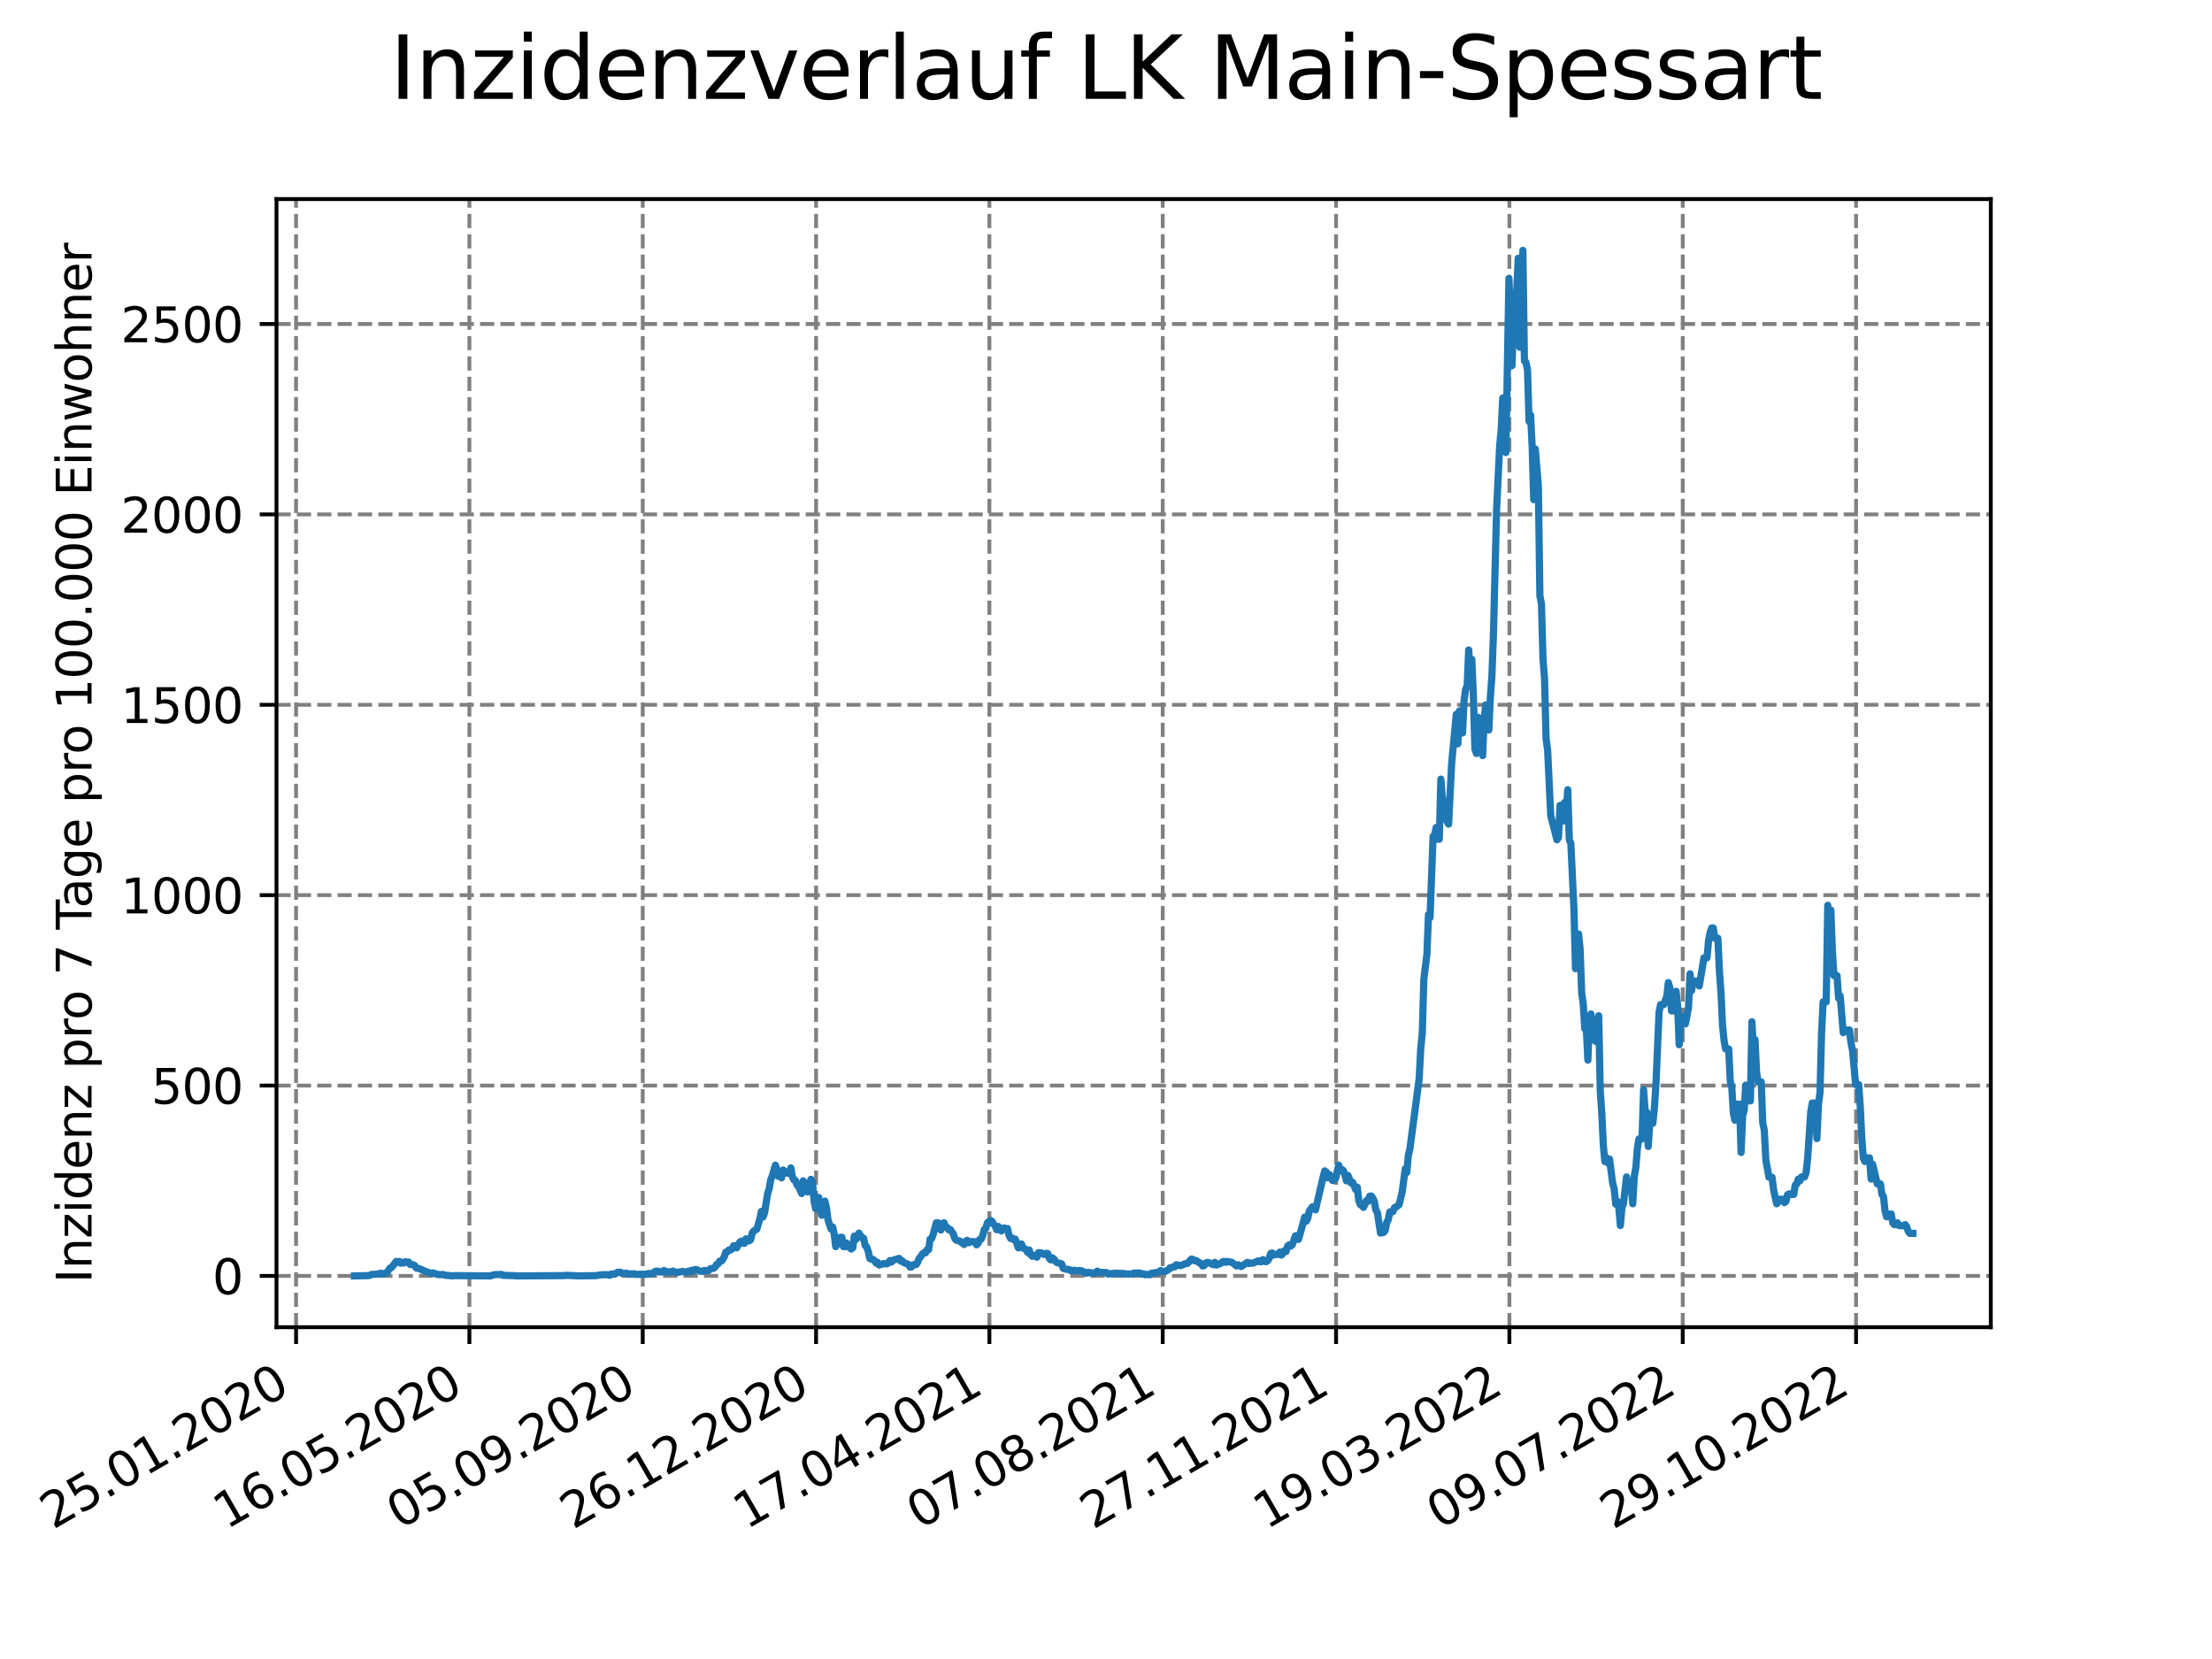 <?xml version="1.0" encoding="utf-8" standalone="no"?>
<!DOCTYPE svg PUBLIC "-//W3C//DTD SVG 1.1//EN"
  "http://www.w3.org/Graphics/SVG/1.1/DTD/svg11.dtd">
<svg xmlns:xlink="http://www.w3.org/1999/xlink" width="460.8pt" height="345.6pt" viewBox="0 0 460.8 345.6" xmlns="http://www.w3.org/2000/svg" version="1.1">
 <defs>
  <style type="text/css">*{stroke-linejoin: round; stroke-linecap: butt}</style>
 </defs>
 <g id="figure_1">
  <g id="patch_1">
   <path d="M 0 345.6 
L 460.8 345.6 
L 460.8 0 
L 0 0 
z
" style="fill: #ffffff"/>
  </g>
  <g id="axes_1">
   <g id="patch_2">
    <path d="M 57.6 276.48 
L 414.72 276.48 
L 414.72 41.472 
L 57.6 41.472 
z
" style="fill: #ffffff"/>
   </g>
   <g id="matplotlib.axis_1">
    <g id="xtick_1">
     <g id="line2d_1">
      <path d="M 61.676 276.48 
L 61.676 41.472 
" clip-path="url(#p6e756b1ea2)" style="fill: none; stroke-dasharray: 2.96,1.28; stroke-dashoffset: 0; stroke: #808080; stroke-width: 0.8"/>
     </g>
     <g id="line2d_2">
      <defs>
       <path id="maa8530fd69" d="M 0 0 
L 0 3.5 
" style="stroke: #000000; stroke-width: 0.8"/>
      </defs>
      <g>
       <use xlink:href="#maa8530fd69" x="61.676" y="276.48" style="stroke: #000000; stroke-width: 0.8"/>
      </g>
     </g>
     <g id="text_1">
      <!-- 25.01.2020 -->
      <g transform="translate(11.05 318.689) rotate(-30) scale(0.1 -0.1)">
       <defs>
        <path id="DejaVuSans-32" d="M 1228 531 
L 3431 531 
L 3431 0 
L 469 0 
L 469 531 
Q 828 903 1448 1529 
Q 2069 2156 2228 2338 
Q 2531 2678 2651 2914 
Q 2772 3150 2772 3378 
Q 2772 3750 2511 3984 
Q 2250 4219 1831 4219 
Q 1534 4219 1204 4116 
Q 875 4013 500 3803 
L 500 4441 
Q 881 4594 1212 4672 
Q 1544 4750 1819 4750 
Q 2544 4750 2975 4387 
Q 3406 4025 3406 3419 
Q 3406 3131 3298 2873 
Q 3191 2616 2906 2266 
Q 2828 2175 2409 1742 
Q 1991 1309 1228 531 
z
" transform="scale(0.016)"/>
        <path id="DejaVuSans-35" d="M 691 4666 
L 3169 4666 
L 3169 4134 
L 1269 4134 
L 1269 2991 
Q 1406 3038 1543 3061 
Q 1681 3084 1819 3084 
Q 2600 3084 3056 2656 
Q 3513 2228 3513 1497 
Q 3513 744 3044 326 
Q 2575 -91 1722 -91 
Q 1428 -91 1123 -41 
Q 819 9 494 109 
L 494 744 
Q 775 591 1075 516 
Q 1375 441 1709 441 
Q 2250 441 2565 725 
Q 2881 1009 2881 1497 
Q 2881 1984 2565 2268 
Q 2250 2553 1709 2553 
Q 1456 2553 1204 2497 
Q 953 2441 691 2322 
L 691 4666 
z
" transform="scale(0.016)"/>
        <path id="DejaVuSans-2e" d="M 684 794 
L 1344 794 
L 1344 0 
L 684 0 
L 684 794 
z
" transform="scale(0.016)"/>
        <path id="DejaVuSans-30" d="M 2034 4250 
Q 1547 4250 1301 3770 
Q 1056 3291 1056 2328 
Q 1056 1369 1301 889 
Q 1547 409 2034 409 
Q 2525 409 2770 889 
Q 3016 1369 3016 2328 
Q 3016 3291 2770 3770 
Q 2525 4250 2034 4250 
z
M 2034 4750 
Q 2819 4750 3233 4129 
Q 3647 3509 3647 2328 
Q 3647 1150 3233 529 
Q 2819 -91 2034 -91 
Q 1250 -91 836 529 
Q 422 1150 422 2328 
Q 422 3509 836 4129 
Q 1250 4750 2034 4750 
z
" transform="scale(0.016)"/>
        <path id="DejaVuSans-31" d="M 794 531 
L 1825 531 
L 1825 4091 
L 703 3866 
L 703 4441 
L 1819 4666 
L 2450 4666 
L 2450 531 
L 3481 531 
L 3481 0 
L 794 0 
L 794 531 
z
" transform="scale(0.016)"/>
       </defs>
       <use xlink:href="#DejaVuSans-32"/>
       <use xlink:href="#DejaVuSans-35" x="63.623"/>
       <use xlink:href="#DejaVuSans-2e" x="127.246"/>
       <use xlink:href="#DejaVuSans-30" x="159.033"/>
       <use xlink:href="#DejaVuSans-31" x="222.656"/>
       <use xlink:href="#DejaVuSans-2e" x="286.279"/>
       <use xlink:href="#DejaVuSans-32" x="318.066"/>
       <use xlink:href="#DejaVuSans-30" x="381.689"/>
       <use xlink:href="#DejaVuSans-32" x="445.312"/>
       <use xlink:href="#DejaVuSans-30" x="508.936"/>
      </g>
     </g>
    </g>
    <g id="xtick_2">
     <g id="line2d_3">
      <path d="M 97.784 276.48 
L 97.784 41.472 
" clip-path="url(#p6e756b1ea2)" style="fill: none; stroke-dasharray: 2.96,1.28; stroke-dashoffset: 0; stroke: #808080; stroke-width: 0.8"/>
     </g>
     <g id="line2d_4">
      <g>
       <use xlink:href="#maa8530fd69" x="97.784" y="276.48" style="stroke: #000000; stroke-width: 0.8"/>
      </g>
     </g>
     <g id="text_2">
      <!-- 16.05.2020 -->
      <g transform="translate(47.159 318.689) rotate(-30) scale(0.1 -0.1)">
       <defs>
        <path id="DejaVuSans-36" d="M 2113 2584 
Q 1688 2584 1439 2293 
Q 1191 2003 1191 1497 
Q 1191 994 1439 701 
Q 1688 409 2113 409 
Q 2538 409 2786 701 
Q 3034 994 3034 1497 
Q 3034 2003 2786 2293 
Q 2538 2584 2113 2584 
z
M 3366 4563 
L 3366 3988 
Q 3128 4100 2886 4159 
Q 2644 4219 2406 4219 
Q 1781 4219 1451 3797 
Q 1122 3375 1075 2522 
Q 1259 2794 1537 2939 
Q 1816 3084 2150 3084 
Q 2853 3084 3261 2657 
Q 3669 2231 3669 1497 
Q 3669 778 3244 343 
Q 2819 -91 2113 -91 
Q 1303 -91 875 529 
Q 447 1150 447 2328 
Q 447 3434 972 4092 
Q 1497 4750 2381 4750 
Q 2619 4750 2861 4703 
Q 3103 4656 3366 4563 
z
" transform="scale(0.016)"/>
       </defs>
       <use xlink:href="#DejaVuSans-31"/>
       <use xlink:href="#DejaVuSans-36" x="63.623"/>
       <use xlink:href="#DejaVuSans-2e" x="127.246"/>
       <use xlink:href="#DejaVuSans-30" x="159.033"/>
       <use xlink:href="#DejaVuSans-35" x="222.656"/>
       <use xlink:href="#DejaVuSans-2e" x="286.279"/>
       <use xlink:href="#DejaVuSans-32" x="318.066"/>
       <use xlink:href="#DejaVuSans-30" x="381.689"/>
       <use xlink:href="#DejaVuSans-32" x="445.312"/>
       <use xlink:href="#DejaVuSans-30" x="508.936"/>
      </g>
     </g>
    </g>
    <g id="xtick_3">
     <g id="line2d_5">
      <path d="M 133.893 276.48 
L 133.893 41.472 
" clip-path="url(#p6e756b1ea2)" style="fill: none; stroke-dasharray: 2.96,1.28; stroke-dashoffset: 0; stroke: #808080; stroke-width: 0.8"/>
     </g>
     <g id="line2d_6">
      <g>
       <use xlink:href="#maa8530fd69" x="133.893" y="276.48" style="stroke: #000000; stroke-width: 0.8"/>
      </g>
     </g>
     <g id="text_3">
      <!-- 05.09.2020 -->
      <g transform="translate(83.268 318.689) rotate(-30) scale(0.1 -0.1)">
       <defs>
        <path id="DejaVuSans-39" d="M 703 97 
L 703 672 
Q 941 559 1184 500 
Q 1428 441 1663 441 
Q 2288 441 2617 861 
Q 2947 1281 2994 2138 
Q 2813 1869 2534 1725 
Q 2256 1581 1919 1581 
Q 1219 1581 811 2004 
Q 403 2428 403 3163 
Q 403 3881 828 4315 
Q 1253 4750 1959 4750 
Q 2769 4750 3195 4129 
Q 3622 3509 3622 2328 
Q 3622 1225 3098 567 
Q 2575 -91 1691 -91 
Q 1453 -91 1209 -44 
Q 966 3 703 97 
z
M 1959 2075 
Q 2384 2075 2632 2365 
Q 2881 2656 2881 3163 
Q 2881 3666 2632 3958 
Q 2384 4250 1959 4250 
Q 1534 4250 1286 3958 
Q 1038 3666 1038 3163 
Q 1038 2656 1286 2365 
Q 1534 2075 1959 2075 
z
" transform="scale(0.016)"/>
       </defs>
       <use xlink:href="#DejaVuSans-30"/>
       <use xlink:href="#DejaVuSans-35" x="63.623"/>
       <use xlink:href="#DejaVuSans-2e" x="127.246"/>
       <use xlink:href="#DejaVuSans-30" x="159.033"/>
       <use xlink:href="#DejaVuSans-39" x="222.656"/>
       <use xlink:href="#DejaVuSans-2e" x="286.279"/>
       <use xlink:href="#DejaVuSans-32" x="318.066"/>
       <use xlink:href="#DejaVuSans-30" x="381.689"/>
       <use xlink:href="#DejaVuSans-32" x="445.312"/>
       <use xlink:href="#DejaVuSans-30" x="508.936"/>
      </g>
     </g>
    </g>
    <g id="xtick_4">
     <g id="line2d_7">
      <path d="M 170.001 276.48 
L 170.001 41.472 
" clip-path="url(#p6e756b1ea2)" style="fill: none; stroke-dasharray: 2.96,1.28; stroke-dashoffset: 0; stroke: #808080; stroke-width: 0.8"/>
     </g>
     <g id="line2d_8">
      <g>
       <use xlink:href="#maa8530fd69" x="170.001" y="276.48" style="stroke: #000000; stroke-width: 0.8"/>
      </g>
     </g>
     <g id="text_4">
      <!-- 26.12.2020 -->
      <g transform="translate(119.376 318.689) rotate(-30) scale(0.1 -0.1)">
       <use xlink:href="#DejaVuSans-32"/>
       <use xlink:href="#DejaVuSans-36" x="63.623"/>
       <use xlink:href="#DejaVuSans-2e" x="127.246"/>
       <use xlink:href="#DejaVuSans-31" x="159.033"/>
       <use xlink:href="#DejaVuSans-32" x="222.656"/>
       <use xlink:href="#DejaVuSans-2e" x="286.279"/>
       <use xlink:href="#DejaVuSans-32" x="318.066"/>
       <use xlink:href="#DejaVuSans-30" x="381.689"/>
       <use xlink:href="#DejaVuSans-32" x="445.312"/>
       <use xlink:href="#DejaVuSans-30" x="508.936"/>
      </g>
     </g>
    </g>
    <g id="xtick_5">
     <g id="line2d_9">
      <path d="M 206.11 276.48 
L 206.11 41.472 
" clip-path="url(#p6e756b1ea2)" style="fill: none; stroke-dasharray: 2.96,1.28; stroke-dashoffset: 0; stroke: #808080; stroke-width: 0.8"/>
     </g>
     <g id="line2d_10">
      <g>
       <use xlink:href="#maa8530fd69" x="206.11" y="276.48" style="stroke: #000000; stroke-width: 0.8"/>
      </g>
     </g>
     <g id="text_5">
      <!-- 17.04.2021 -->
      <g transform="translate(155.485 318.689) rotate(-30) scale(0.1 -0.1)">
       <defs>
        <path id="DejaVuSans-37" d="M 525 4666 
L 3525 4666 
L 3525 4397 
L 1831 0 
L 1172 0 
L 2766 4134 
L 525 4134 
L 525 4666 
z
" transform="scale(0.016)"/>
        <path id="DejaVuSans-34" d="M 2419 4116 
L 825 1625 
L 2419 1625 
L 2419 4116 
z
M 2253 4666 
L 3047 4666 
L 3047 1625 
L 3713 1625 
L 3713 1100 
L 3047 1100 
L 3047 0 
L 2419 0 
L 2419 1100 
L 313 1100 
L 313 1709 
L 2253 4666 
z
" transform="scale(0.016)"/>
       </defs>
       <use xlink:href="#DejaVuSans-31"/>
       <use xlink:href="#DejaVuSans-37" x="63.623"/>
       <use xlink:href="#DejaVuSans-2e" x="127.246"/>
       <use xlink:href="#DejaVuSans-30" x="159.033"/>
       <use xlink:href="#DejaVuSans-34" x="222.656"/>
       <use xlink:href="#DejaVuSans-2e" x="286.279"/>
       <use xlink:href="#DejaVuSans-32" x="318.066"/>
       <use xlink:href="#DejaVuSans-30" x="381.689"/>
       <use xlink:href="#DejaVuSans-32" x="445.312"/>
       <use xlink:href="#DejaVuSans-31" x="508.936"/>
      </g>
     </g>
    </g>
    <g id="xtick_6">
     <g id="line2d_11">
      <path d="M 242.218 276.48 
L 242.218 41.472 
" clip-path="url(#p6e756b1ea2)" style="fill: none; stroke-dasharray: 2.96,1.28; stroke-dashoffset: 0; stroke: #808080; stroke-width: 0.8"/>
     </g>
     <g id="line2d_12">
      <g>
       <use xlink:href="#maa8530fd69" x="242.218" y="276.48" style="stroke: #000000; stroke-width: 0.8"/>
      </g>
     </g>
     <g id="text_6">
      <!-- 07.08.2021 -->
      <g transform="translate(191.593 318.689) rotate(-30) scale(0.1 -0.1)">
       <defs>
        <path id="DejaVuSans-38" d="M 2034 2216 
Q 1584 2216 1326 1975 
Q 1069 1734 1069 1313 
Q 1069 891 1326 650 
Q 1584 409 2034 409 
Q 2484 409 2743 651 
Q 3003 894 3003 1313 
Q 3003 1734 2745 1975 
Q 2488 2216 2034 2216 
z
M 1403 2484 
Q 997 2584 770 2862 
Q 544 3141 544 3541 
Q 544 4100 942 4425 
Q 1341 4750 2034 4750 
Q 2731 4750 3128 4425 
Q 3525 4100 3525 3541 
Q 3525 3141 3298 2862 
Q 3072 2584 2669 2484 
Q 3125 2378 3379 2068 
Q 3634 1759 3634 1313 
Q 3634 634 3220 271 
Q 2806 -91 2034 -91 
Q 1263 -91 848 271 
Q 434 634 434 1313 
Q 434 1759 690 2068 
Q 947 2378 1403 2484 
z
M 1172 3481 
Q 1172 3119 1398 2916 
Q 1625 2713 2034 2713 
Q 2441 2713 2670 2916 
Q 2900 3119 2900 3481 
Q 2900 3844 2670 4047 
Q 2441 4250 2034 4250 
Q 1625 4250 1398 4047 
Q 1172 3844 1172 3481 
z
" transform="scale(0.016)"/>
       </defs>
       <use xlink:href="#DejaVuSans-30"/>
       <use xlink:href="#DejaVuSans-37" x="63.623"/>
       <use xlink:href="#DejaVuSans-2e" x="127.246"/>
       <use xlink:href="#DejaVuSans-30" x="159.033"/>
       <use xlink:href="#DejaVuSans-38" x="222.656"/>
       <use xlink:href="#DejaVuSans-2e" x="286.279"/>
       <use xlink:href="#DejaVuSans-32" x="318.066"/>
       <use xlink:href="#DejaVuSans-30" x="381.689"/>
       <use xlink:href="#DejaVuSans-32" x="445.312"/>
       <use xlink:href="#DejaVuSans-31" x="508.936"/>
      </g>
     </g>
    </g>
    <g id="xtick_7">
     <g id="line2d_13">
      <path d="M 278.327 276.48 
L 278.327 41.472 
" clip-path="url(#p6e756b1ea2)" style="fill: none; stroke-dasharray: 2.96,1.28; stroke-dashoffset: 0; stroke: #808080; stroke-width: 0.8"/>
     </g>
     <g id="line2d_14">
      <g>
       <use xlink:href="#maa8530fd69" x="278.327" y="276.48" style="stroke: #000000; stroke-width: 0.8"/>
      </g>
     </g>
     <g id="text_7">
      <!-- 27.11.2021 -->
      <g transform="translate(227.702 318.689) rotate(-30) scale(0.1 -0.1)">
       <use xlink:href="#DejaVuSans-32"/>
       <use xlink:href="#DejaVuSans-37" x="63.623"/>
       <use xlink:href="#DejaVuSans-2e" x="127.246"/>
       <use xlink:href="#DejaVuSans-31" x="159.033"/>
       <use xlink:href="#DejaVuSans-31" x="222.656"/>
       <use xlink:href="#DejaVuSans-2e" x="286.279"/>
       <use xlink:href="#DejaVuSans-32" x="318.066"/>
       <use xlink:href="#DejaVuSans-30" x="381.689"/>
       <use xlink:href="#DejaVuSans-32" x="445.312"/>
       <use xlink:href="#DejaVuSans-31" x="508.936"/>
      </g>
     </g>
    </g>
    <g id="xtick_8">
     <g id="line2d_15">
      <path d="M 314.435 276.48 
L 314.435 41.472 
" clip-path="url(#p6e756b1ea2)" style="fill: none; stroke-dasharray: 2.96,1.28; stroke-dashoffset: 0; stroke: #808080; stroke-width: 0.8"/>
     </g>
     <g id="line2d_16">
      <g>
       <use xlink:href="#maa8530fd69" x="314.435" y="276.48" style="stroke: #000000; stroke-width: 0.8"/>
      </g>
     </g>
     <g id="text_8">
      <!-- 19.03.2022 -->
      <g transform="translate(263.81 318.689) rotate(-30) scale(0.1 -0.1)">
       <defs>
        <path id="DejaVuSans-33" d="M 2597 2516 
Q 3050 2419 3304 2112 
Q 3559 1806 3559 1356 
Q 3559 666 3084 287 
Q 2609 -91 1734 -91 
Q 1441 -91 1130 -33 
Q 819 25 488 141 
L 488 750 
Q 750 597 1062 519 
Q 1375 441 1716 441 
Q 2309 441 2620 675 
Q 2931 909 2931 1356 
Q 2931 1769 2642 2001 
Q 2353 2234 1838 2234 
L 1294 2234 
L 1294 2753 
L 1863 2753 
Q 2328 2753 2575 2939 
Q 2822 3125 2822 3475 
Q 2822 3834 2567 4026 
Q 2313 4219 1838 4219 
Q 1578 4219 1281 4162 
Q 984 4106 628 3988 
L 628 4550 
Q 988 4650 1302 4700 
Q 1616 4750 1894 4750 
Q 2613 4750 3031 4423 
Q 3450 4097 3450 3541 
Q 3450 3153 3228 2886 
Q 3006 2619 2597 2516 
z
" transform="scale(0.016)"/>
       </defs>
       <use xlink:href="#DejaVuSans-31"/>
       <use xlink:href="#DejaVuSans-39" x="63.623"/>
       <use xlink:href="#DejaVuSans-2e" x="127.246"/>
       <use xlink:href="#DejaVuSans-30" x="159.033"/>
       <use xlink:href="#DejaVuSans-33" x="222.656"/>
       <use xlink:href="#DejaVuSans-2e" x="286.279"/>
       <use xlink:href="#DejaVuSans-32" x="318.066"/>
       <use xlink:href="#DejaVuSans-30" x="381.689"/>
       <use xlink:href="#DejaVuSans-32" x="445.312"/>
       <use xlink:href="#DejaVuSans-32" x="508.936"/>
      </g>
     </g>
    </g>
    <g id="xtick_9">
     <g id="line2d_17">
      <path d="M 350.544 276.48 
L 350.544 41.472 
" clip-path="url(#p6e756b1ea2)" style="fill: none; stroke-dasharray: 2.96,1.28; stroke-dashoffset: 0; stroke: #808080; stroke-width: 0.8"/>
     </g>
     <g id="line2d_18">
      <g>
       <use xlink:href="#maa8530fd69" x="350.544" y="276.48" style="stroke: #000000; stroke-width: 0.8"/>
      </g>
     </g>
     <g id="text_9">
      <!-- 09.07.2022 -->
      <g transform="translate(299.919 318.689) rotate(-30) scale(0.1 -0.1)">
       <use xlink:href="#DejaVuSans-30"/>
       <use xlink:href="#DejaVuSans-39" x="63.623"/>
       <use xlink:href="#DejaVuSans-2e" x="127.246"/>
       <use xlink:href="#DejaVuSans-30" x="159.033"/>
       <use xlink:href="#DejaVuSans-37" x="222.656"/>
       <use xlink:href="#DejaVuSans-2e" x="286.279"/>
       <use xlink:href="#DejaVuSans-32" x="318.066"/>
       <use xlink:href="#DejaVuSans-30" x="381.689"/>
       <use xlink:href="#DejaVuSans-32" x="445.312"/>
       <use xlink:href="#DejaVuSans-32" x="508.936"/>
      </g>
     </g>
    </g>
    <g id="xtick_10">
     <g id="line2d_19">
      <path d="M 386.653 276.48 
L 386.653 41.472 
" clip-path="url(#p6e756b1ea2)" style="fill: none; stroke-dasharray: 2.96,1.28; stroke-dashoffset: 0; stroke: #808080; stroke-width: 0.8"/>
     </g>
     <g id="line2d_20">
      <g>
       <use xlink:href="#maa8530fd69" x="386.653" y="276.48" style="stroke: #000000; stroke-width: 0.8"/>
      </g>
     </g>
     <g id="text_10">
      <!-- 29.10.2022 -->
      <g transform="translate(336.027 318.689) rotate(-30) scale(0.1 -0.1)">
       <use xlink:href="#DejaVuSans-32"/>
       <use xlink:href="#DejaVuSans-39" x="63.623"/>
       <use xlink:href="#DejaVuSans-2e" x="127.246"/>
       <use xlink:href="#DejaVuSans-31" x="159.033"/>
       <use xlink:href="#DejaVuSans-30" x="222.656"/>
       <use xlink:href="#DejaVuSans-2e" x="286.279"/>
       <use xlink:href="#DejaVuSans-32" x="318.066"/>
       <use xlink:href="#DejaVuSans-30" x="381.689"/>
       <use xlink:href="#DejaVuSans-32" x="445.312"/>
       <use xlink:href="#DejaVuSans-32" x="508.936"/>
      </g>
     </g>
    </g>
   </g>
   <g id="matplotlib.axis_2">
    <g id="ytick_1">
     <g id="line2d_21">
      <path d="M 57.6 265.798 
L 414.72 265.798 
" clip-path="url(#p6e756b1ea2)" style="fill: none; stroke-dasharray: 2.96,1.28; stroke-dashoffset: 0; stroke: #808080; stroke-width: 0.8"/>
     </g>
     <g id="line2d_22">
      <defs>
       <path id="md040f5e98b" d="M 0 0 
L -3.5 0 
" style="stroke: #000000; stroke-width: 0.8"/>
      </defs>
      <g>
       <use xlink:href="#md040f5e98b" x="57.6" y="265.798" style="stroke: #000000; stroke-width: 0.8"/>
      </g>
     </g>
     <g id="text_11">
      <!-- 0 -->
      <g transform="translate(44.237 269.597) scale(0.1 -0.1)">
       <use xlink:href="#DejaVuSans-30"/>
      </g>
     </g>
    </g>
    <g id="ytick_2">
     <g id="line2d_23">
      <path d="M 57.6 226.138 
L 414.72 226.138 
" clip-path="url(#p6e756b1ea2)" style="fill: none; stroke-dasharray: 2.96,1.28; stroke-dashoffset: 0; stroke: #808080; stroke-width: 0.8"/>
     </g>
     <g id="line2d_24">
      <g>
       <use xlink:href="#md040f5e98b" x="57.6" y="226.138" style="stroke: #000000; stroke-width: 0.8"/>
      </g>
     </g>
     <g id="text_12">
      <!-- 500 -->
      <g transform="translate(31.512 229.937) scale(0.1 -0.1)">
       <use xlink:href="#DejaVuSans-35"/>
       <use xlink:href="#DejaVuSans-30" x="63.623"/>
       <use xlink:href="#DejaVuSans-30" x="127.246"/>
      </g>
     </g>
    </g>
    <g id="ytick_3">
     <g id="line2d_25">
      <path d="M 57.6 186.478 
L 414.72 186.478 
" clip-path="url(#p6e756b1ea2)" style="fill: none; stroke-dasharray: 2.96,1.28; stroke-dashoffset: 0; stroke: #808080; stroke-width: 0.8"/>
     </g>
     <g id="line2d_26">
      <g>
       <use xlink:href="#md040f5e98b" x="57.6" y="186.478" style="stroke: #000000; stroke-width: 0.8"/>
      </g>
     </g>
     <g id="text_13">
      <!-- 1000 -->
      <g transform="translate(25.15 190.277) scale(0.1 -0.1)">
       <use xlink:href="#DejaVuSans-31"/>
       <use xlink:href="#DejaVuSans-30" x="63.623"/>
       <use xlink:href="#DejaVuSans-30" x="127.246"/>
       <use xlink:href="#DejaVuSans-30" x="190.869"/>
      </g>
     </g>
    </g>
    <g id="ytick_4">
     <g id="line2d_27">
      <path d="M 57.6 146.818 
L 414.72 146.818 
" clip-path="url(#p6e756b1ea2)" style="fill: none; stroke-dasharray: 2.96,1.28; stroke-dashoffset: 0; stroke: #808080; stroke-width: 0.8"/>
     </g>
     <g id="line2d_28">
      <g>
       <use xlink:href="#md040f5e98b" x="57.6" y="146.818" style="stroke: #000000; stroke-width: 0.8"/>
      </g>
     </g>
     <g id="text_14">
      <!-- 1500 -->
      <g transform="translate(25.15 150.617) scale(0.1 -0.1)">
       <use xlink:href="#DejaVuSans-31"/>
       <use xlink:href="#DejaVuSans-35" x="63.623"/>
       <use xlink:href="#DejaVuSans-30" x="127.246"/>
       <use xlink:href="#DejaVuSans-30" x="190.869"/>
      </g>
     </g>
    </g>
    <g id="ytick_5">
     <g id="line2d_29">
      <path d="M 57.6 107.158 
L 414.72 107.158 
" clip-path="url(#p6e756b1ea2)" style="fill: none; stroke-dasharray: 2.96,1.28; stroke-dashoffset: 0; stroke: #808080; stroke-width: 0.8"/>
     </g>
     <g id="line2d_30">
      <g>
       <use xlink:href="#md040f5e98b" x="57.6" y="107.158" style="stroke: #000000; stroke-width: 0.8"/>
      </g>
     </g>
     <g id="text_15">
      <!-- 2000 -->
      <g transform="translate(25.15 110.958) scale(0.1 -0.1)">
       <use xlink:href="#DejaVuSans-32"/>
       <use xlink:href="#DejaVuSans-30" x="63.623"/>
       <use xlink:href="#DejaVuSans-30" x="127.246"/>
       <use xlink:href="#DejaVuSans-30" x="190.869"/>
      </g>
     </g>
    </g>
    <g id="ytick_6">
     <g id="line2d_31">
      <path d="M 57.6 67.498 
L 414.72 67.498 
" clip-path="url(#p6e756b1ea2)" style="fill: none; stroke-dasharray: 2.96,1.28; stroke-dashoffset: 0; stroke: #808080; stroke-width: 0.8"/>
     </g>
     <g id="line2d_32">
      <g>
       <use xlink:href="#md040f5e98b" x="57.6" y="67.498" style="stroke: #000000; stroke-width: 0.8"/>
      </g>
     </g>
     <g id="text_16">
      <!-- 2500 -->
      <g transform="translate(25.15 71.298) scale(0.1 -0.1)">
       <use xlink:href="#DejaVuSans-32"/>
       <use xlink:href="#DejaVuSans-35" x="63.623"/>
       <use xlink:href="#DejaVuSans-30" x="127.246"/>
       <use xlink:href="#DejaVuSans-30" x="190.869"/>
      </g>
     </g>
    </g>
    <g id="text_17">
     <!-- Inzidenz pro 7 Tage pro 100.000 Einwohner -->
     <g transform="translate(19.07 267.301) rotate(-90) scale(0.1 -0.1)">
      <defs>
       <path id="DejaVuSans-49" d="M 628 4666 
L 1259 4666 
L 1259 0 
L 628 0 
L 628 4666 
z
" transform="scale(0.016)"/>
       <path id="DejaVuSans-6e" d="M 3513 2113 
L 3513 0 
L 2938 0 
L 2938 2094 
Q 2938 2591 2744 2837 
Q 2550 3084 2163 3084 
Q 1697 3084 1428 2787 
Q 1159 2491 1159 1978 
L 1159 0 
L 581 0 
L 581 3500 
L 1159 3500 
L 1159 2956 
Q 1366 3272 1645 3428 
Q 1925 3584 2291 3584 
Q 2894 3584 3203 3211 
Q 3513 2838 3513 2113 
z
" transform="scale(0.016)"/>
       <path id="DejaVuSans-7a" d="M 353 3500 
L 3084 3500 
L 3084 2975 
L 922 459 
L 3084 459 
L 3084 0 
L 275 0 
L 275 525 
L 2438 3041 
L 353 3041 
L 353 3500 
z
" transform="scale(0.016)"/>
       <path id="DejaVuSans-69" d="M 603 3500 
L 1178 3500 
L 1178 0 
L 603 0 
L 603 3500 
z
M 603 4863 
L 1178 4863 
L 1178 4134 
L 603 4134 
L 603 4863 
z
" transform="scale(0.016)"/>
       <path id="DejaVuSans-64" d="M 2906 2969 
L 2906 4863 
L 3481 4863 
L 3481 0 
L 2906 0 
L 2906 525 
Q 2725 213 2448 61 
Q 2172 -91 1784 -91 
Q 1150 -91 751 415 
Q 353 922 353 1747 
Q 353 2572 751 3078 
Q 1150 3584 1784 3584 
Q 2172 3584 2448 3432 
Q 2725 3281 2906 2969 
z
M 947 1747 
Q 947 1113 1208 752 
Q 1469 391 1925 391 
Q 2381 391 2643 752 
Q 2906 1113 2906 1747 
Q 2906 2381 2643 2742 
Q 2381 3103 1925 3103 
Q 1469 3103 1208 2742 
Q 947 2381 947 1747 
z
" transform="scale(0.016)"/>
       <path id="DejaVuSans-65" d="M 3597 1894 
L 3597 1613 
L 953 1613 
Q 991 1019 1311 708 
Q 1631 397 2203 397 
Q 2534 397 2845 478 
Q 3156 559 3463 722 
L 3463 178 
Q 3153 47 2828 -22 
Q 2503 -91 2169 -91 
Q 1331 -91 842 396 
Q 353 884 353 1716 
Q 353 2575 817 3079 
Q 1281 3584 2069 3584 
Q 2775 3584 3186 3129 
Q 3597 2675 3597 1894 
z
M 3022 2063 
Q 3016 2534 2758 2815 
Q 2500 3097 2075 3097 
Q 1594 3097 1305 2825 
Q 1016 2553 972 2059 
L 3022 2063 
z
" transform="scale(0.016)"/>
       <path id="DejaVuSans-20" transform="scale(0.016)"/>
       <path id="DejaVuSans-70" d="M 1159 525 
L 1159 -1331 
L 581 -1331 
L 581 3500 
L 1159 3500 
L 1159 2969 
Q 1341 3281 1617 3432 
Q 1894 3584 2278 3584 
Q 2916 3584 3314 3078 
Q 3713 2572 3713 1747 
Q 3713 922 3314 415 
Q 2916 -91 2278 -91 
Q 1894 -91 1617 61 
Q 1341 213 1159 525 
z
M 3116 1747 
Q 3116 2381 2855 2742 
Q 2594 3103 2138 3103 
Q 1681 3103 1420 2742 
Q 1159 2381 1159 1747 
Q 1159 1113 1420 752 
Q 1681 391 2138 391 
Q 2594 391 2855 752 
Q 3116 1113 3116 1747 
z
" transform="scale(0.016)"/>
       <path id="DejaVuSans-72" d="M 2631 2963 
Q 2534 3019 2420 3045 
Q 2306 3072 2169 3072 
Q 1681 3072 1420 2755 
Q 1159 2438 1159 1844 
L 1159 0 
L 581 0 
L 581 3500 
L 1159 3500 
L 1159 2956 
Q 1341 3275 1631 3429 
Q 1922 3584 2338 3584 
Q 2397 3584 2469 3576 
Q 2541 3569 2628 3553 
L 2631 2963 
z
" transform="scale(0.016)"/>
       <path id="DejaVuSans-6f" d="M 1959 3097 
Q 1497 3097 1228 2736 
Q 959 2375 959 1747 
Q 959 1119 1226 758 
Q 1494 397 1959 397 
Q 2419 397 2687 759 
Q 2956 1122 2956 1747 
Q 2956 2369 2687 2733 
Q 2419 3097 1959 3097 
z
M 1959 3584 
Q 2709 3584 3137 3096 
Q 3566 2609 3566 1747 
Q 3566 888 3137 398 
Q 2709 -91 1959 -91 
Q 1206 -91 779 398 
Q 353 888 353 1747 
Q 353 2609 779 3096 
Q 1206 3584 1959 3584 
z
" transform="scale(0.016)"/>
       <path id="DejaVuSans-54" d="M -19 4666 
L 3928 4666 
L 3928 4134 
L 2272 4134 
L 2272 0 
L 1638 0 
L 1638 4134 
L -19 4134 
L -19 4666 
z
" transform="scale(0.016)"/>
       <path id="DejaVuSans-61" d="M 2194 1759 
Q 1497 1759 1228 1600 
Q 959 1441 959 1056 
Q 959 750 1161 570 
Q 1363 391 1709 391 
Q 2188 391 2477 730 
Q 2766 1069 2766 1631 
L 2766 1759 
L 2194 1759 
z
M 3341 1997 
L 3341 0 
L 2766 0 
L 2766 531 
Q 2569 213 2275 61 
Q 1981 -91 1556 -91 
Q 1019 -91 701 211 
Q 384 513 384 1019 
Q 384 1609 779 1909 
Q 1175 2209 1959 2209 
L 2766 2209 
L 2766 2266 
Q 2766 2663 2505 2880 
Q 2244 3097 1772 3097 
Q 1472 3097 1187 3025 
Q 903 2953 641 2809 
L 641 3341 
Q 956 3463 1253 3523 
Q 1550 3584 1831 3584 
Q 2591 3584 2966 3190 
Q 3341 2797 3341 1997 
z
" transform="scale(0.016)"/>
       <path id="DejaVuSans-67" d="M 2906 1791 
Q 2906 2416 2648 2759 
Q 2391 3103 1925 3103 
Q 1463 3103 1205 2759 
Q 947 2416 947 1791 
Q 947 1169 1205 825 
Q 1463 481 1925 481 
Q 2391 481 2648 825 
Q 2906 1169 2906 1791 
z
M 3481 434 
Q 3481 -459 3084 -895 
Q 2688 -1331 1869 -1331 
Q 1566 -1331 1297 -1286 
Q 1028 -1241 775 -1147 
L 775 -588 
Q 1028 -725 1275 -790 
Q 1522 -856 1778 -856 
Q 2344 -856 2625 -561 
Q 2906 -266 2906 331 
L 2906 616 
Q 2728 306 2450 153 
Q 2172 0 1784 0 
Q 1141 0 747 490 
Q 353 981 353 1791 
Q 353 2603 747 3093 
Q 1141 3584 1784 3584 
Q 2172 3584 2450 3431 
Q 2728 3278 2906 2969 
L 2906 3500 
L 3481 3500 
L 3481 434 
z
" transform="scale(0.016)"/>
       <path id="DejaVuSans-45" d="M 628 4666 
L 3578 4666 
L 3578 4134 
L 1259 4134 
L 1259 2753 
L 3481 2753 
L 3481 2222 
L 1259 2222 
L 1259 531 
L 3634 531 
L 3634 0 
L 628 0 
L 628 4666 
z
" transform="scale(0.016)"/>
       <path id="DejaVuSans-77" d="M 269 3500 
L 844 3500 
L 1563 769 
L 2278 3500 
L 2956 3500 
L 3675 769 
L 4391 3500 
L 4966 3500 
L 4050 0 
L 3372 0 
L 2619 2869 
L 1863 0 
L 1184 0 
L 269 3500 
z
" transform="scale(0.016)"/>
       <path id="DejaVuSans-68" d="M 3513 2113 
L 3513 0 
L 2938 0 
L 2938 2094 
Q 2938 2591 2744 2837 
Q 2550 3084 2163 3084 
Q 1697 3084 1428 2787 
Q 1159 2491 1159 1978 
L 1159 0 
L 581 0 
L 581 4863 
L 1159 4863 
L 1159 2956 
Q 1366 3272 1645 3428 
Q 1925 3584 2291 3584 
Q 2894 3584 3203 3211 
Q 3513 2838 3513 2113 
z
" transform="scale(0.016)"/>
      </defs>
      <use xlink:href="#DejaVuSans-49"/>
      <use xlink:href="#DejaVuSans-6e" x="29.492"/>
      <use xlink:href="#DejaVuSans-7a" x="92.871"/>
      <use xlink:href="#DejaVuSans-69" x="145.361"/>
      <use xlink:href="#DejaVuSans-64" x="173.145"/>
      <use xlink:href="#DejaVuSans-65" x="236.621"/>
      <use xlink:href="#DejaVuSans-6e" x="298.145"/>
      <use xlink:href="#DejaVuSans-7a" x="361.523"/>
      <use xlink:href="#DejaVuSans-20" x="414.014"/>
      <use xlink:href="#DejaVuSans-70" x="445.801"/>
      <use xlink:href="#DejaVuSans-72" x="509.277"/>
      <use xlink:href="#DejaVuSans-6f" x="548.141"/>
      <use xlink:href="#DejaVuSans-20" x="609.322"/>
      <use xlink:href="#DejaVuSans-37" x="641.109"/>
      <use xlink:href="#DejaVuSans-20" x="704.732"/>
      <use xlink:href="#DejaVuSans-54" x="736.52"/>
      <use xlink:href="#DejaVuSans-61" x="781.104"/>
      <use xlink:href="#DejaVuSans-67" x="842.383"/>
      <use xlink:href="#DejaVuSans-65" x="905.859"/>
      <use xlink:href="#DejaVuSans-20" x="967.383"/>
      <use xlink:href="#DejaVuSans-70" x="999.17"/>
      <use xlink:href="#DejaVuSans-72" x="1062.646"/>
      <use xlink:href="#DejaVuSans-6f" x="1101.51"/>
      <use xlink:href="#DejaVuSans-20" x="1162.691"/>
      <use xlink:href="#DejaVuSans-31" x="1194.479"/>
      <use xlink:href="#DejaVuSans-30" x="1258.102"/>
      <use xlink:href="#DejaVuSans-30" x="1321.725"/>
      <use xlink:href="#DejaVuSans-2e" x="1385.348"/>
      <use xlink:href="#DejaVuSans-30" x="1417.135"/>
      <use xlink:href="#DejaVuSans-30" x="1480.758"/>
      <use xlink:href="#DejaVuSans-30" x="1544.381"/>
      <use xlink:href="#DejaVuSans-20" x="1608.004"/>
      <use xlink:href="#DejaVuSans-45" x="1639.791"/>
      <use xlink:href="#DejaVuSans-69" x="1702.975"/>
      <use xlink:href="#DejaVuSans-6e" x="1730.758"/>
      <use xlink:href="#DejaVuSans-77" x="1794.137"/>
      <use xlink:href="#DejaVuSans-6f" x="1875.924"/>
      <use xlink:href="#DejaVuSans-68" x="1937.105"/>
      <use xlink:href="#DejaVuSans-6e" x="2000.484"/>
      <use xlink:href="#DejaVuSans-65" x="2063.863"/>
      <use xlink:href="#DejaVuSans-72" x="2125.387"/>
     </g>
    </g>
   </g>
   <g id="line2d_33">
    <path d="M 73.833 265.798 
L 76.734 265.735 
L 77.057 265.672 
L 77.379 265.483 
L 78.669 265.421 
L 79.313 265.232 
L 79.636 265.421 
L 80.603 265.106 
L 81.248 264.163 
L 81.57 264.037 
L 82.215 263.22 
L 82.537 262.78 
L 82.86 262.969 
L 83.182 262.78 
L 83.505 263.157 
L 83.827 262.969 
L 84.149 263.094 
L 84.472 262.843 
L 84.794 262.969 
L 85.117 262.906 
L 85.439 263.409 
L 86.084 263.472 
L 86.406 263.66 
L 86.729 264.163 
L 87.373 264.289 
L 88.341 264.729 
L 89.63 265.232 
L 90.275 265.169 
L 90.92 265.421 
L 91.565 265.546 
L 92.209 265.483 
L 92.854 265.672 
L 93.821 265.735 
L 94.144 265.798 
L 94.789 265.735 
L 102.204 265.798 
L 102.849 265.546 
L 104.461 265.483 
L 104.783 265.672 
L 107.04 265.735 
L 107.684 265.798 
L 117.356 265.735 
L 118.001 265.672 
L 119.613 265.735 
L 120.258 265.798 
L 124.127 265.735 
L 125.416 265.546 
L 126.706 265.546 
L 127.028 265.672 
L 127.351 265.421 
L 127.996 265.358 
L 128.318 265.295 
L 128.64 265.043 
L 129.285 265.043 
L 129.608 265.295 
L 130.575 265.232 
L 130.897 265.421 
L 131.542 265.358 
L 132.187 265.358 
L 132.509 265.483 
L 134.766 265.421 
L 135.088 265.295 
L 136.055 265.295 
L 136.378 264.918 
L 136.7 264.792 
L 137.023 264.792 
L 137.345 264.98 
L 137.667 264.918 
L 137.99 264.98 
L 138.312 264.666 
L 138.957 265.043 
L 139.279 264.918 
L 139.602 264.98 
L 140.247 264.792 
L 140.891 265.106 
L 142.181 264.855 
L 142.826 265.043 
L 143.471 264.792 
L 143.793 264.98 
L 144.115 264.603 
L 144.438 264.792 
L 144.76 264.477 
L 145.083 264.477 
L 145.727 264.792 
L 146.372 264.855 
L 146.695 264.666 
L 147.017 264.729 
L 147.662 264.666 
L 147.984 264.289 
L 148.629 264.226 
L 148.951 263.974 
L 149.274 263.409 
L 149.596 263.283 
L 149.919 262.717 
L 150.241 262.717 
L 150.563 262.403 
L 150.886 261.774 
L 151.208 260.831 
L 151.531 260.768 
L 151.853 260.391 
L 152.175 260.391 
L 152.498 260.202 
L 152.82 259.51 
L 153.143 259.51 
L 153.465 259.951 
L 154.11 258.756 
L 154.432 258.567 
L 154.755 258.945 
L 155.077 259.007 
L 155.399 258.064 
L 156.044 258.505 
L 156.367 258.253 
L 156.689 256.87 
L 157.011 256.43 
L 157.656 256.052 
L 158.301 253.852 
L 158.623 252.343 
L 158.946 253.538 
L 159.268 252.657 
L 159.913 248.633 
L 160.235 247.627 
L 160.558 245.741 
L 160.88 244.987 
L 161.525 242.723 
L 161.847 243.666 
L 162.17 245.05 
L 162.492 245.112 
L 162.815 245.364 
L 163.137 243.729 
L 163.459 244.107 
L 163.782 244.169 
L 164.104 244.421 
L 164.426 244.232 
L 164.749 243.289 
L 165.071 245.112 
L 165.394 245.804 
L 165.716 245.93 
L 166.038 246.873 
L 166.361 247.187 
L 167.006 248.633 
L 167.328 245.993 
L 167.65 246.936 
L 167.973 246.873 
L 168.295 248.319 
L 168.618 246.559 
L 168.94 245.678 
L 169.262 246.307 
L 169.585 250.205 
L 169.907 251.777 
L 170.552 249.451 
L 170.874 252.091 
L 171.197 253.16 
L 171.519 252.343 
L 171.842 250.205 
L 172.164 251.588 
L 172.486 254.103 
L 173.131 256.052 
L 173.454 255.612 
L 173.776 257.058 
L 174.098 259.699 
L 175.066 257.75 
L 175.388 257.75 
L 175.71 259.699 
L 176.033 259.699 
L 176.355 258.945 
L 176.678 259.636 
L 177.322 260.202 
L 177.645 259.951 
L 177.967 257.499 
L 178.29 258.19 
L 178.612 257.75 
L 178.934 256.87 
L 179.579 257.876 
L 179.902 257.939 
L 180.224 259.448 
L 180.546 259.762 
L 180.869 260.705 
L 181.191 262.151 
L 181.514 262.34 
L 181.836 262.34 
L 182.158 262.591 
L 182.481 263.094 
L 182.803 262.969 
L 183.126 263.534 
L 184.093 263.22 
L 184.738 263.283 
L 185.06 263.094 
L 185.382 262.591 
L 185.705 262.906 
L 186.027 262.528 
L 186.672 262.34 
L 187.317 262.151 
L 187.639 262.717 
L 187.962 262.654 
L 188.284 263.031 
L 189.251 263.409 
L 189.574 263.974 
L 189.896 263.912 
L 190.218 263.472 
L 190.863 263.409 
L 191.186 262.906 
L 191.508 262.088 
L 191.83 261.774 
L 192.153 261.208 
L 192.475 260.957 
L 192.798 261.019 
L 193.12 260.328 
L 193.442 260.328 
L 193.765 258.127 
L 194.087 258.002 
L 194.409 257.121 
L 195.054 254.732 
L 195.377 254.732 
L 195.699 254.984 
L 196.021 256.241 
L 196.344 254.858 
L 196.666 254.732 
L 196.989 255.612 
L 197.311 255.675 
L 197.633 256.178 
L 197.956 256.115 
L 198.601 257.058 
L 198.923 258.064 
L 199.245 258.379 
L 199.89 258.505 
L 200.857 259.259 
L 201.18 258.567 
L 201.502 258.379 
L 201.825 258.882 
L 202.469 258.63 
L 203.114 258.693 
L 203.437 259.322 
L 203.759 259.007 
L 204.081 258.19 
L 204.404 258.127 
L 204.726 257.373 
L 205.049 256.115 
L 205.371 255.864 
L 205.693 254.732 
L 206.338 254.229 
L 206.661 254.418 
L 206.983 255.046 
L 207.305 255.361 
L 207.628 256.178 
L 207.95 255.487 
L 208.595 256.43 
L 208.917 255.864 
L 209.24 255.801 
L 209.562 256.178 
L 209.885 255.927 
L 210.207 257.373 
L 210.529 258.002 
L 210.852 257.876 
L 211.174 258.253 
L 211.497 258.127 
L 212.141 259.951 
L 212.786 259.133 
L 213.109 260.013 
L 213.431 260.076 
L 213.753 260.328 
L 214.076 260.894 
L 214.398 260.391 
L 214.721 261.397 
L 215.043 261.711 
L 215.365 261.522 
L 216.01 261.9 
L 216.333 260.957 
L 216.977 261.019 
L 217.3 261.271 
L 217.622 261.334 
L 217.945 261.082 
L 218.267 261.145 
L 218.589 262.151 
L 218.912 262.466 
L 219.234 262.025 
L 219.557 262.277 
L 219.879 262.78 
L 220.201 263.031 
L 221.169 263.283 
L 221.491 264.226 
L 222.136 264.415 
L 222.78 264.477 
L 223.103 264.729 
L 223.425 264.729 
L 223.748 264.603 
L 224.392 264.792 
L 224.715 264.666 
L 225.36 264.729 
L 226.004 265.106 
L 226.327 265.232 
L 226.649 265.043 
L 226.972 265.169 
L 227.294 265.106 
L 227.616 265.232 
L 227.939 265.232 
L 228.261 265.106 
L 228.584 264.792 
L 228.906 265.043 
L 230.518 265.106 
L 230.84 265.421 
L 231.485 265.295 
L 231.808 265.358 
L 232.13 265.232 
L 234.064 265.295 
L 235.032 265.421 
L 235.676 265.358 
L 235.999 265.358 
L 236.321 265.169 
L 236.644 265.295 
L 236.966 265.169 
L 237.288 265.169 
L 237.933 265.358 
L 238.256 265.358 
L 238.578 265.546 
L 238.9 265.483 
L 239.545 265.546 
L 239.868 265.232 
L 240.835 265.106 
L 241.157 265.106 
L 241.802 264.666 
L 242.124 264.855 
L 242.769 264.855 
L 243.414 264.477 
L 243.736 264.1 
L 244.059 264.1 
L 244.381 263.912 
L 244.704 263.912 
L 245.026 263.472 
L 245.993 263.66 
L 246.96 263.22 
L 247.283 263.22 
L 247.605 262.969 
L 247.928 262.528 
L 248.25 262.277 
L 248.572 262.403 
L 248.895 262.654 
L 249.217 262.591 
L 249.862 263.094 
L 250.184 263.157 
L 250.507 263.723 
L 250.829 263.66 
L 251.151 263.157 
L 251.474 262.969 
L 251.796 263.031 
L 252.763 263.472 
L 253.086 262.969 
L 253.408 263.534 
L 254.375 263.157 
L 254.698 262.843 
L 255.02 262.78 
L 255.343 262.969 
L 255.665 262.78 
L 256.632 262.969 
L 257.599 263.723 
L 257.922 263.472 
L 258.567 263.849 
L 259.856 262.969 
L 260.179 263.22 
L 260.501 263.094 
L 260.823 263.157 
L 261.146 263.094 
L 262.113 262.654 
L 262.435 262.843 
L 262.758 262.843 
L 263.08 262.403 
L 263.403 262.717 
L 263.725 262.843 
L 264.047 262.654 
L 264.37 262.214 
L 264.692 261.145 
L 265.015 261.019 
L 265.337 261.46 
L 265.659 261.271 
L 266.304 261.334 
L 266.627 260.831 
L 266.949 261.46 
L 267.271 261.082 
L 267.594 260.516 
L 267.916 260.705 
L 268.239 259.573 
L 268.561 259.322 
L 268.883 259.573 
L 269.206 259.322 
L 269.851 257.436 
L 270.173 257.436 
L 270.495 258.19 
L 271.14 255.927 
L 271.785 253.538 
L 272.107 254.418 
L 272.43 253.789 
L 272.752 252.28 
L 273.397 251.4 
L 273.719 251.463 
L 274.042 252.029 
L 275.654 245.112 
L 275.976 243.918 
L 276.299 244.169 
L 276.621 245.364 
L 276.943 244.672 
L 277.588 245.93 
L 277.911 245.804 
L 278.233 245.49 
L 278.878 242.723 
L 279.2 243.855 
L 279.522 243.604 
L 279.845 243.855 
L 280.167 244.735 
L 280.49 245.993 
L 280.812 244.861 
L 281.457 246.433 
L 281.779 246.307 
L 282.424 247.816 
L 282.746 247.313 
L 283.069 250.142 
L 283.391 250.96 
L 283.714 251.148 
L 284.036 251.526 
L 284.681 250.079 
L 285.003 250.268 
L 285.326 249.199 
L 285.648 249.136 
L 285.97 249.576 
L 286.293 250.268 
L 286.615 252.091 
L 286.938 252.594 
L 287.582 256.87 
L 288.227 256.744 
L 288.55 256.367 
L 288.872 254.669 
L 289.194 254.103 
L 289.517 252.469 
L 289.839 252.532 
L 290.162 252.406 
L 290.484 251.588 
L 290.806 251.463 
L 291.451 250.96 
L 292.096 248.319 
L 292.741 243.478 
L 293.063 244.232 
L 293.386 240.648 
L 293.708 239.328 
L 295.642 224.679 
L 295.965 218.454 
L 296.287 215.248 
L 296.61 203.993 
L 297.254 198.775 
L 297.577 190.538 
L 297.899 191.167 
L 298.544 174.191 
L 298.866 174.003 
L 299.189 172.368 
L 299.511 174.82 
L 299.834 174.82 
L 300.156 162.308 
L 300.478 166.269 
L 300.801 167.212 
L 301.123 170.482 
L 301.768 171.676 
L 302.413 158.913 
L 303.38 148.791 
L 303.702 154.952 
L 304.025 148.099 
L 304.347 149.168 
L 304.67 152.689 
L 304.992 145.961 
L 305.314 143.635 
L 305.637 142.818 
L 305.959 135.398 
L 306.282 140.868 
L 306.604 137.348 
L 306.926 144.767 
L 307.249 156.021 
L 307.571 156.964 
L 307.894 149.419 
L 308.216 152.437 
L 308.538 153.129 
L 308.861 157.404 
L 309.183 149.734 
L 309.505 146.841 
L 309.828 151.557 
L 310.15 152.06 
L 310.473 145.144 
L 310.795 140.806 
L 311.117 132.003 
L 311.762 106.288 
L 312.407 92.959 
L 312.729 89.438 
L 313.052 82.899 
L 313.374 86.106 
L 313.697 94.279 
L 314.341 58.001 
L 314.986 76.172 
L 315.309 65.546 
L 315.631 61.397 
L 315.953 60.705 
L 316.276 53.789 
L 316.598 72.337 
L 316.921 65.295 
L 317.243 52.154 
L 317.565 75.166 
L 317.888 75.48 
L 318.21 77.115 
L 318.533 87.803 
L 318.855 86.483 
L 319.177 93.022 
L 319.5 104.088 
L 319.822 93.525 
L 320.467 101.195 
L 320.789 124.144 
L 321.112 125.779 
L 321.434 137.285 
L 321.757 141.434 
L 322.079 153.883 
L 322.401 156.272 
L 323.046 169.916 
L 324.336 174.946 
L 324.658 174.506 
L 324.981 167.778 
L 325.303 167.778 
L 325.625 171.048 
L 325.948 167.15 
L 326.27 169.099 
L 326.593 164.509 
L 326.915 174.946 
L 327.237 175.7 
L 327.882 189.344 
L 328.205 201.793 
L 328.849 194.562 
L 329.172 197.769 
L 329.494 206.885 
L 329.817 209.086 
L 330.139 214.305 
L 330.461 214.305 
L 330.784 220.843 
L 331.106 212.23 
L 331.429 211.224 
L 331.751 214.808 
L 332.073 216.379 
L 332.396 216.945 
L 333.041 211.601 
L 333.363 227.319 
L 333.685 231.909 
L 334.008 238.699 
L 334.33 241.969 
L 334.653 241.151 
L 334.975 242.283 
L 335.297 241.466 
L 335.942 246.433 
L 336.265 247.69 
L 336.587 250.834 
L 336.909 250.268 
L 337.232 251.588 
L 337.554 255.298 
L 337.876 251.588 
L 338.199 250.708 
L 338.844 245.175 
L 339.166 246.684 
L 339.811 246.684 
L 340.133 250.771 
L 340.456 244.987 
L 340.778 243.226 
L 341.1 239.202 
L 341.423 237.253 
L 342.068 237.253 
L 342.39 227.005 
L 342.712 231.595 
L 343.035 231.658 
L 343.357 238.825 
L 343.68 233.984 
L 344.324 233.984 
L 344.647 230.714 
L 344.969 225.747 
L 345.614 210.847 
L 345.936 209.275 
L 346.581 209.275 
L 347.226 207.577 
L 347.548 204.685 
L 347.871 205.817 
L 348.193 210.595 
L 348.838 210.595 
L 349.16 206.508 
L 349.483 209.589 
L 349.805 217.637 
L 350.128 211.664 
L 350.45 213.299 
L 351.095 213.299 
L 351.74 209.966 
L 352.062 202.862 
L 352.384 206.383 
L 352.707 204.371 
L 353.352 204.371 
L 353.674 204.496 
L 353.996 205.377 
L 354.964 199.529 
L 355.608 199.529 
L 355.931 195.883 
L 356.253 194.248 
L 356.576 193.305 
L 356.898 193.305 
L 357.22 195.443 
L 357.865 195.443 
L 358.188 202.296 
L 358.51 206.76 
L 358.832 213.55 
L 359.155 216.757 
L 359.477 218.517 
L 360.122 218.517 
L 360.444 225.182 
L 360.767 226.565 
L 361.089 231.909 
L 361.412 233.355 
L 361.734 230.023 
L 362.379 230.023 
L 362.701 240.083 
L 363.024 232.412 
L 363.346 231.343 
L 363.668 226.062 
L 363.991 229.331 
L 364.636 229.331 
L 364.958 212.858 
L 365.28 218.769 
L 365.603 216.568 
L 365.925 223.421 
L 366.247 225.37 
L 366.892 225.37 
L 367.215 233.921 
L 367.537 235.493 
L 367.859 241.654 
L 368.504 245.238 
L 369.149 245.238 
L 369.471 247.879 
L 370.116 250.771 
L 370.439 250.394 
L 370.761 249.828 
L 371.406 249.828 
L 371.728 250.52 
L 372.051 250.268 
L 372.373 248.885 
L 372.695 248.696 
L 373.018 248.822 
L 373.663 248.822 
L 373.985 246.873 
L 374.307 246.621 
L 374.63 245.615 
L 374.952 245.993 
L 375.275 245.175 
L 375.919 245.175 
L 376.242 244.295 
L 376.564 241.34 
L 377.209 231.658 
L 377.531 229.771 
L 378.176 229.771 
L 378.499 237.19 
L 378.821 230.023 
L 379.143 227.571 
L 379.466 215.248 
L 379.788 208.709 
L 380.433 208.709 
L 380.755 188.589 
L 381.078 192.928 
L 381.4 189.595 
L 381.723 198.146 
L 382.045 203.239 
L 382.69 203.239 
L 383.012 207.954 
L 383.335 207.451 
L 383.979 215.122 
L 384.302 214.619 
L 385.269 214.556 
L 385.591 217.26 
L 385.914 218.769 
L 386.559 225.936 
L 387.203 225.936 
L 387.526 230.526 
L 387.848 237.065 
L 388.171 241.277 
L 388.493 241.969 
L 388.815 241.214 
L 389.46 241.214 
L 389.783 245.615 
L 390.105 242.535 
L 391.072 246.621 
L 391.717 246.621 
L 392.039 248.822 
L 392.362 249.262 
L 392.684 252.217 
L 393.007 253.475 
L 393.329 252.909 
L 393.974 252.909 
L 394.296 254.732 
L 394.618 255.109 
L 394.941 255.109 
L 395.263 254.732 
L 395.586 255.298 
L 396.553 255.361 
L 396.875 255.109 
L 397.198 255.549 
L 397.52 256.493 
L 397.842 256.933 
L 398.487 256.933 
L 398.487 256.933 
" clip-path="url(#p6e756b1ea2)" style="fill: none; stroke: #1f77b4; stroke-width: 1.5; stroke-linecap: square"/>
   </g>
   <g id="patch_3">
    <path d="M 57.6 276.48 
L 57.6 41.472 
" style="fill: none; stroke: #000000; stroke-width: 0.8; stroke-linejoin: miter; stroke-linecap: square"/>
   </g>
   <g id="patch_4">
    <path d="M 414.72 276.48 
L 414.72 41.472 
" style="fill: none; stroke: #000000; stroke-width: 0.8; stroke-linejoin: miter; stroke-linecap: square"/>
   </g>
   <g id="patch_5">
    <path d="M 57.6 276.48 
L 414.72 276.48 
" style="fill: none; stroke: #000000; stroke-width: 0.8; stroke-linejoin: miter; stroke-linecap: square"/>
   </g>
   <g id="patch_6">
    <path d="M 57.6 41.472 
L 414.72 41.472 
" style="fill: none; stroke: #000000; stroke-width: 0.8; stroke-linejoin: miter; stroke-linecap: square"/>
   </g>
  </g>
  <g id="text_18">
   <!-- Inzidenzverlauf LK Main-Spessart -->
   <g transform="translate(81.232 20.589) scale(0.18 -0.18)">
    <defs>
     <path id="DejaVuSans-76" d="M 191 3500 
L 800 3500 
L 1894 563 
L 2988 3500 
L 3597 3500 
L 2284 0 
L 1503 0 
L 191 3500 
z
" transform="scale(0.016)"/>
     <path id="DejaVuSans-6c" d="M 603 4863 
L 1178 4863 
L 1178 0 
L 603 0 
L 603 4863 
z
" transform="scale(0.016)"/>
     <path id="DejaVuSans-75" d="M 544 1381 
L 544 3500 
L 1119 3500 
L 1119 1403 
Q 1119 906 1312 657 
Q 1506 409 1894 409 
Q 2359 409 2629 706 
Q 2900 1003 2900 1516 
L 2900 3500 
L 3475 3500 
L 3475 0 
L 2900 0 
L 2900 538 
Q 2691 219 2414 64 
Q 2138 -91 1772 -91 
Q 1169 -91 856 284 
Q 544 659 544 1381 
z
M 1991 3584 
L 1991 3584 
z
" transform="scale(0.016)"/>
     <path id="DejaVuSans-66" d="M 2375 4863 
L 2375 4384 
L 1825 4384 
Q 1516 4384 1395 4259 
Q 1275 4134 1275 3809 
L 1275 3500 
L 2222 3500 
L 2222 3053 
L 1275 3053 
L 1275 0 
L 697 0 
L 697 3053 
L 147 3053 
L 147 3500 
L 697 3500 
L 697 3744 
Q 697 4328 969 4595 
Q 1241 4863 1831 4863 
L 2375 4863 
z
" transform="scale(0.016)"/>
     <path id="DejaVuSans-4c" d="M 628 4666 
L 1259 4666 
L 1259 531 
L 3531 531 
L 3531 0 
L 628 0 
L 628 4666 
z
" transform="scale(0.016)"/>
     <path id="DejaVuSans-4b" d="M 628 4666 
L 1259 4666 
L 1259 2694 
L 3353 4666 
L 4166 4666 
L 1850 2491 
L 4331 0 
L 3500 0 
L 1259 2247 
L 1259 0 
L 628 0 
L 628 4666 
z
" transform="scale(0.016)"/>
     <path id="DejaVuSans-4d" d="M 628 4666 
L 1569 4666 
L 2759 1491 
L 3956 4666 
L 4897 4666 
L 4897 0 
L 4281 0 
L 4281 4097 
L 3078 897 
L 2444 897 
L 1241 4097 
L 1241 0 
L 628 0 
L 628 4666 
z
" transform="scale(0.016)"/>
     <path id="DejaVuSans-2d" d="M 313 2009 
L 1997 2009 
L 1997 1497 
L 313 1497 
L 313 2009 
z
" transform="scale(0.016)"/>
     <path id="DejaVuSans-53" d="M 3425 4513 
L 3425 3897 
Q 3066 4069 2747 4153 
Q 2428 4238 2131 4238 
Q 1616 4238 1336 4038 
Q 1056 3838 1056 3469 
Q 1056 3159 1242 3001 
Q 1428 2844 1947 2747 
L 2328 2669 
Q 3034 2534 3370 2195 
Q 3706 1856 3706 1288 
Q 3706 609 3251 259 
Q 2797 -91 1919 -91 
Q 1588 -91 1214 -16 
Q 841 59 441 206 
L 441 856 
Q 825 641 1194 531 
Q 1563 422 1919 422 
Q 2459 422 2753 634 
Q 3047 847 3047 1241 
Q 3047 1584 2836 1778 
Q 2625 1972 2144 2069 
L 1759 2144 
Q 1053 2284 737 2584 
Q 422 2884 422 3419 
Q 422 4038 858 4394 
Q 1294 4750 2059 4750 
Q 2388 4750 2728 4690 
Q 3069 4631 3425 4513 
z
" transform="scale(0.016)"/>
     <path id="DejaVuSans-73" d="M 2834 3397 
L 2834 2853 
Q 2591 2978 2328 3040 
Q 2066 3103 1784 3103 
Q 1356 3103 1142 2972 
Q 928 2841 928 2578 
Q 928 2378 1081 2264 
Q 1234 2150 1697 2047 
L 1894 2003 
Q 2506 1872 2764 1633 
Q 3022 1394 3022 966 
Q 3022 478 2636 193 
Q 2250 -91 1575 -91 
Q 1294 -91 989 -36 
Q 684 19 347 128 
L 347 722 
Q 666 556 975 473 
Q 1284 391 1588 391 
Q 1994 391 2212 530 
Q 2431 669 2431 922 
Q 2431 1156 2273 1281 
Q 2116 1406 1581 1522 
L 1381 1569 
Q 847 1681 609 1914 
Q 372 2147 372 2553 
Q 372 3047 722 3315 
Q 1072 3584 1716 3584 
Q 2034 3584 2315 3537 
Q 2597 3491 2834 3397 
z
" transform="scale(0.016)"/>
     <path id="DejaVuSans-74" d="M 1172 4494 
L 1172 3500 
L 2356 3500 
L 2356 3053 
L 1172 3053 
L 1172 1153 
Q 1172 725 1289 603 
Q 1406 481 1766 481 
L 2356 481 
L 2356 0 
L 1766 0 
Q 1100 0 847 248 
Q 594 497 594 1153 
L 594 3053 
L 172 3053 
L 172 3500 
L 594 3500 
L 594 4494 
L 1172 4494 
z
" transform="scale(0.016)"/>
    </defs>
    <use xlink:href="#DejaVuSans-49"/>
    <use xlink:href="#DejaVuSans-6e" x="29.492"/>
    <use xlink:href="#DejaVuSans-7a" x="92.871"/>
    <use xlink:href="#DejaVuSans-69" x="145.361"/>
    <use xlink:href="#DejaVuSans-64" x="173.145"/>
    <use xlink:href="#DejaVuSans-65" x="236.621"/>
    <use xlink:href="#DejaVuSans-6e" x="298.145"/>
    <use xlink:href="#DejaVuSans-7a" x="361.523"/>
    <use xlink:href="#DejaVuSans-76" x="414.014"/>
    <use xlink:href="#DejaVuSans-65" x="473.193"/>
    <use xlink:href="#DejaVuSans-72" x="534.717"/>
    <use xlink:href="#DejaVuSans-6c" x="575.83"/>
    <use xlink:href="#DejaVuSans-61" x="603.613"/>
    <use xlink:href="#DejaVuSans-75" x="664.893"/>
    <use xlink:href="#DejaVuSans-66" x="728.271"/>
    <use xlink:href="#DejaVuSans-20" x="763.477"/>
    <use xlink:href="#DejaVuSans-4c" x="795.264"/>
    <use xlink:href="#DejaVuSans-4b" x="850.977"/>
    <use xlink:href="#DejaVuSans-20" x="916.553"/>
    <use xlink:href="#DejaVuSans-4d" x="948.34"/>
    <use xlink:href="#DejaVuSans-61" x="1034.619"/>
    <use xlink:href="#DejaVuSans-69" x="1095.898"/>
    <use xlink:href="#DejaVuSans-6e" x="1123.682"/>
    <use xlink:href="#DejaVuSans-2d" x="1187.061"/>
    <use xlink:href="#DejaVuSans-53" x="1223.145"/>
    <use xlink:href="#DejaVuSans-70" x="1286.621"/>
    <use xlink:href="#DejaVuSans-65" x="1350.098"/>
    <use xlink:href="#DejaVuSans-73" x="1411.621"/>
    <use xlink:href="#DejaVuSans-73" x="1463.721"/>
    <use xlink:href="#DejaVuSans-61" x="1515.82"/>
    <use xlink:href="#DejaVuSans-72" x="1577.1"/>
    <use xlink:href="#DejaVuSans-74" x="1618.213"/>
   </g>
  </g>
 </g>
 <defs>
  <clipPath id="p6e756b1ea2">
   <rect x="57.6" y="41.472" width="357.12" height="235.008"/>
  </clipPath>
 </defs>
</svg>
